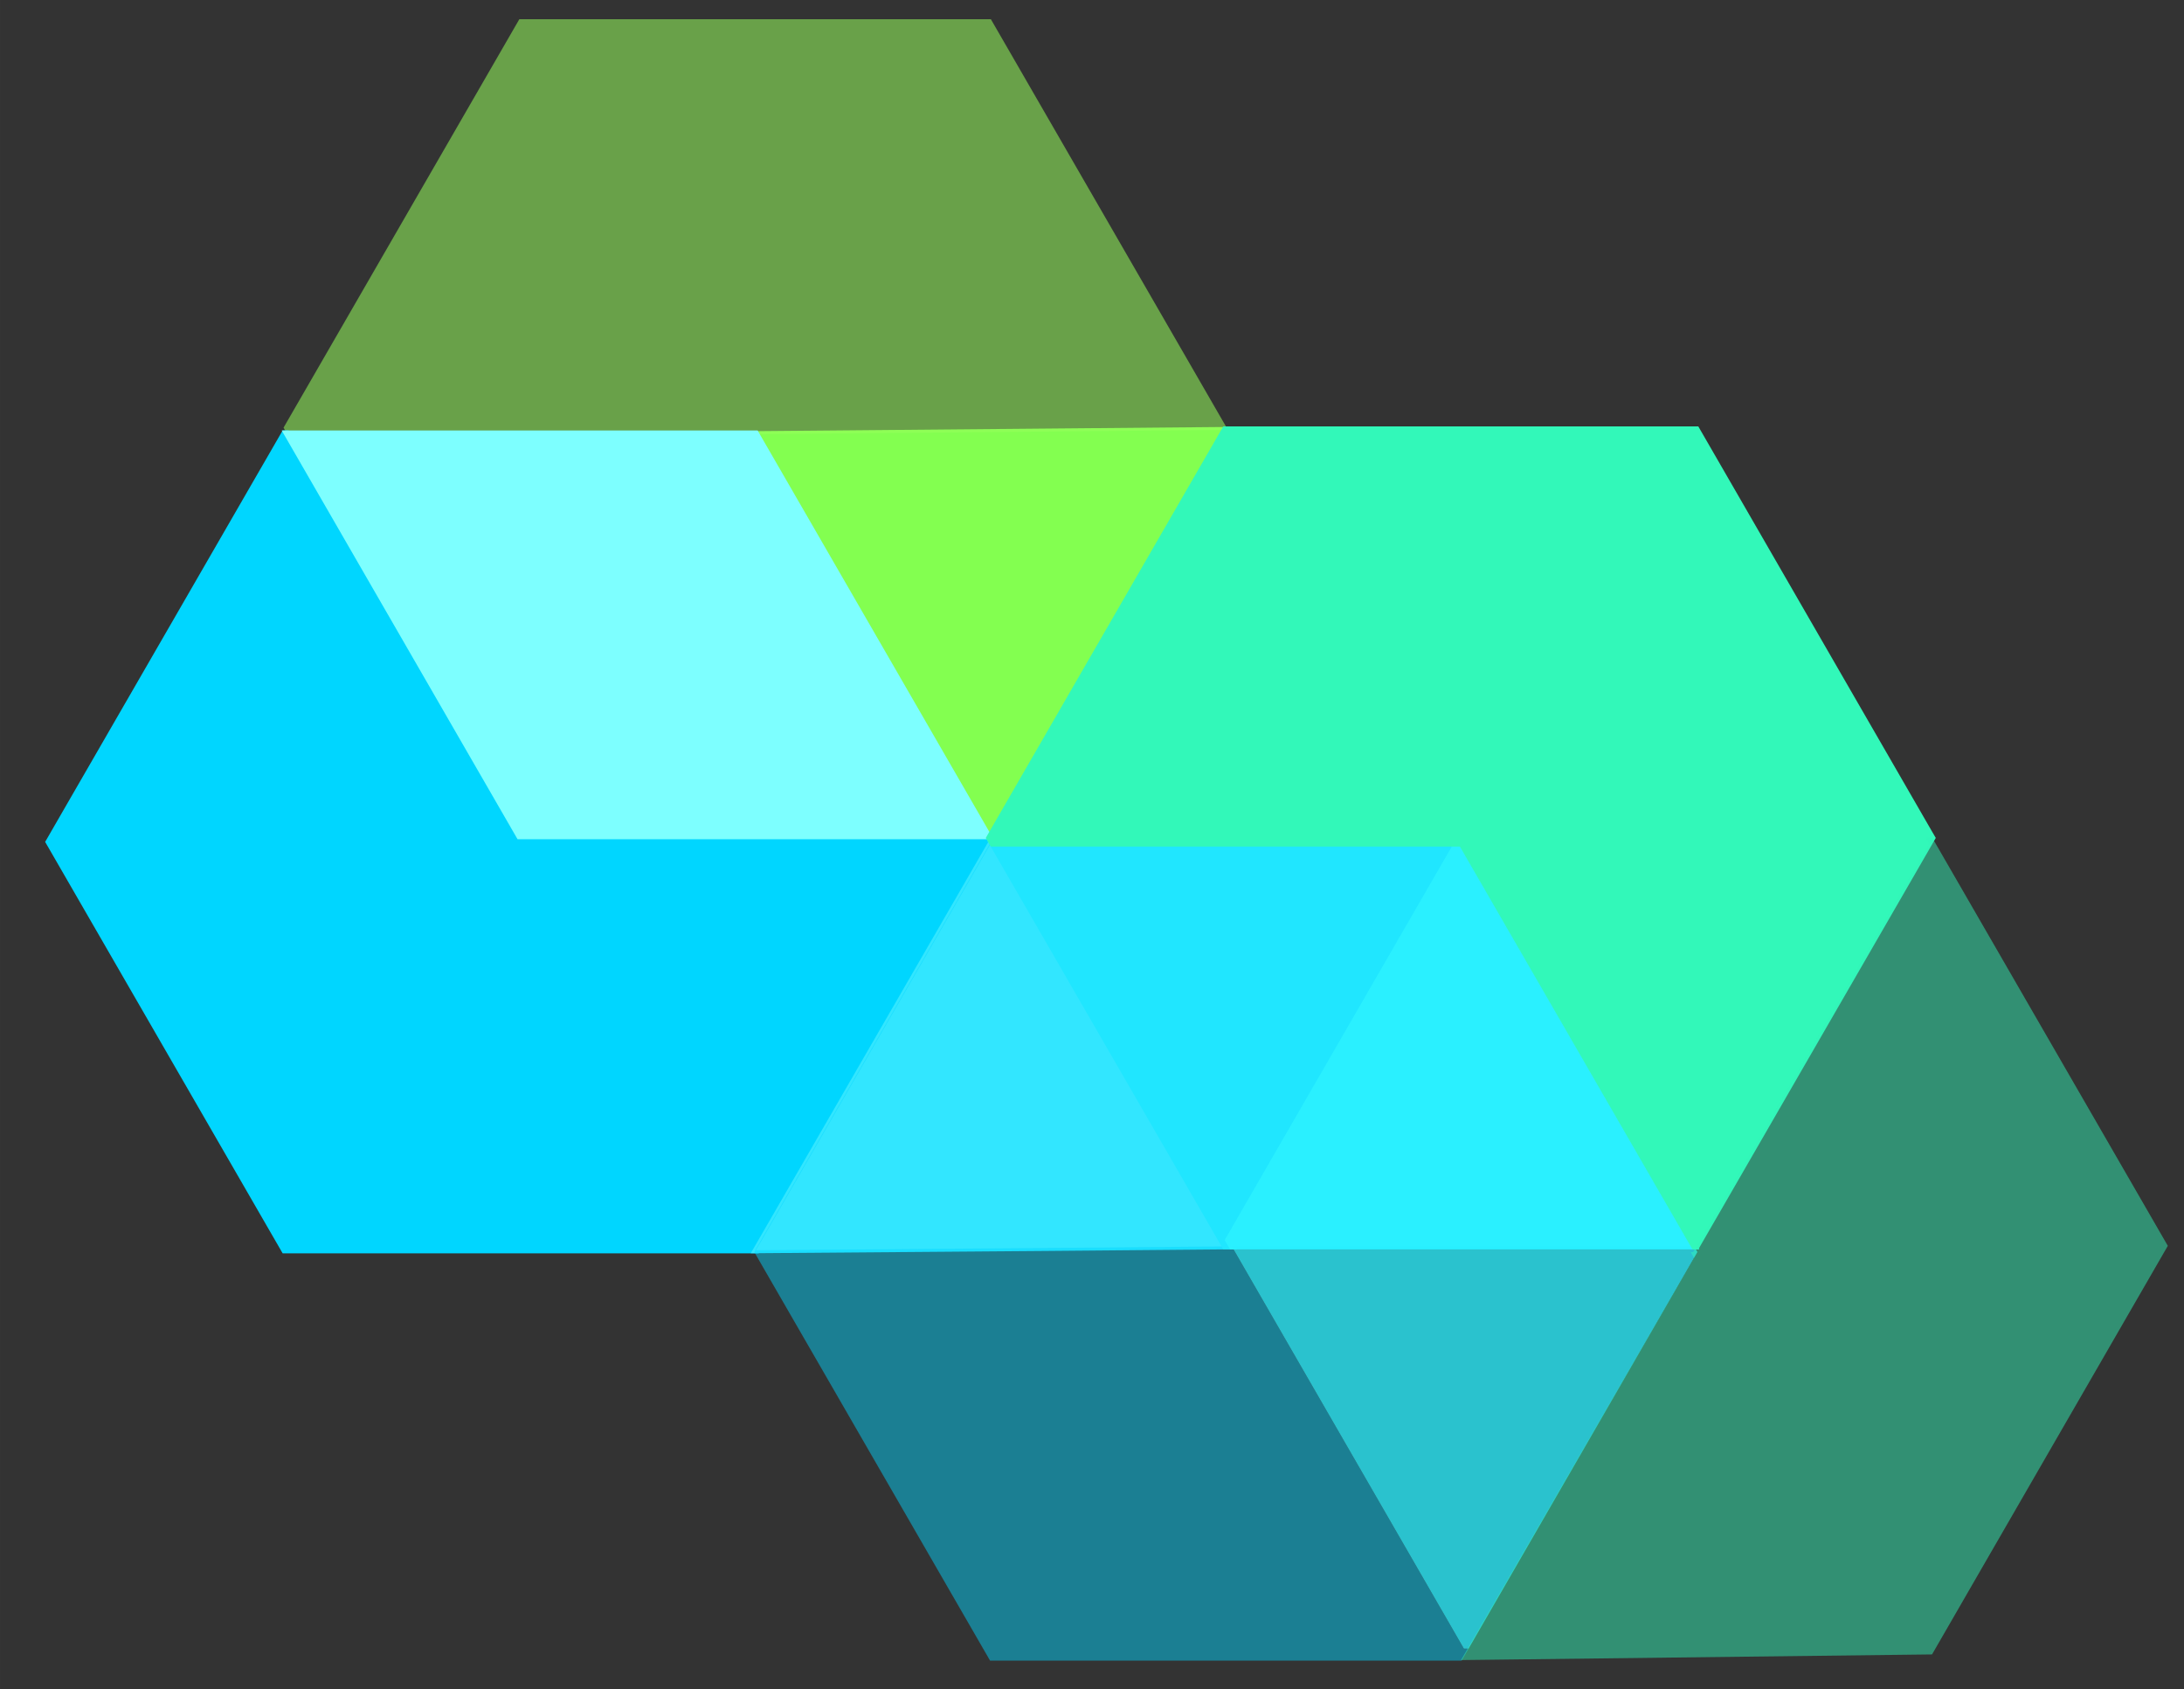 <?xml version="1.0" encoding="UTF-8" standalone="no"?>
<svg
   xmlns:dc="http://purl.org/dc/elements/1.1/"
   xmlns:cc="http://creativecommons.org/ns#"
   xmlns:rdf="http://www.w3.org/1999/02/22-rdf-syntax-ns#"
   xmlns:svg="http://www.w3.org/2000/svg"
   xmlns="http://www.w3.org/2000/svg"
   xmlns:sodipodi="http://sodipodi.sourceforge.net/DTD/sodipodi-0.dtd"
   xmlns:inkscape="http://www.inkscape.org/namespaces/inkscape"
   version="1.1"
   id="svg2"
   xml:space="preserve"
   width="97mm"
   height="75mm"
   viewBox="0 0 366.614 283.465"
   sodipodi:docname="symbol-only.svg"
   inkscape:version="1.0.1 (c497b03c, 2020-09-10)"
   inkscape:export-filename="/home/vlad/workspace/logo/test2.png"
   inkscape:export-xdpi="96"
   inkscape:export-ydpi="96"><rect x="0" y="0" width="366.614" height="283.465" fill="#333333" stroke="none"/><defs
     id="defs6"><clipPath
       clipPathUnits="userSpaceOnUse"
       id="clipPath22"><path
         d="M 0,1000 H 1200 V 0 H 0 Z"
         id="path20"
         inkscape:connector-curvature="0" /></clipPath><clipPath
       clipPathUnits="userSpaceOnUse"
       id="clipPath30"><path
         d="m 362.705,603.329 h 118.769 v -52.24 H 362.705 Z"
         id="path28"
         inkscape:connector-curvature="0" /></clipPath><clipPath
       clipPathUnits="userSpaceOnUse"
       id="clipPath62"><path
         d="M 0,1000 H 1200 V 0 H 0 Z"
         id="path60"
         inkscape:connector-curvature="0" /></clipPath><clipPath
       clipPathUnits="userSpaceOnUse"
       id="clipPath70"><path
         d="m 421.984,499.541 h 89.949 v -102.87 h -89.949 z"
         id="path68"
         inkscape:connector-curvature="0" /></clipPath><clipPath
       clipPathUnits="userSpaceOnUse"
       id="clipPath94"><path
         d="M 0,1000 H 1200 V 0 H 0 Z"
         id="path92"
         inkscape:connector-curvature="0" /></clipPath><clipPath
       clipPathUnits="userSpaceOnUse"
       id="clipPath102"><path
         d="m 482.121,448.821 h 58.632 v -50.645 h -58.632 z"
         id="path100"
         inkscape:connector-curvature="0" /></clipPath><clipPath
       clipPathUnits="userSpaceOnUse"
       id="clipPath122"><path
         d="M 0,1000 H 1200 V 0 H 0 Z"
         id="path120"
         inkscape:connector-curvature="0" /></clipPath><clipPath
       clipPathUnits="userSpaceOnUse"
       id="clipPath130"><path
         d="m 510.988,500.32 h 89.003 V 396.738 h -89.003 z"
         id="path128"
         inkscape:connector-curvature="0" /></clipPath><clipPath
       clipPathUnits="userSpaceOnUse"
       id="clipPath154"><path
         d="M 0,1000 H 1200 V 0 H 0 Z"
         id="path152"
         inkscape:connector-curvature="0" /></clipPath></defs><sodipodi:namedview
     pagecolor="#ffffff"
     bordercolor="#666666"
     borderopacity="1"
     objecttolerance="10"
     gridtolerance="10"
     guidetolerance="10"
     inkscape:pageopacity="0"
     inkscape:pageshadow="2"
     inkscape:window-width="1388"
     inkscape:window-height="971"
     id="namedview4"
     showgrid="false"
     inkscape:zoom="0.5"
     inkscape:cx="826.43332"
     inkscape:cy="663.32957"
     inkscape:window-x="269"
     inkscape:window-y="534"
     inkscape:window-maximized="0"
     inkscape:current-layer="g10"
     inkscape:document-rotation="0"
     units="mm"
     width="593mm" /><g
     id="g10"
     inkscape:groupmode="layer"
     inkscape:label="Earthly white bg"
     transform="matrix(1.333,0,0,-1.333,0,1333.333)"><g
       id="g12"
       transform="translate(154.218,946.115)"
       style="fill:#83ff50;fill-opacity:1;stroke:#83ff50;stroke-width:0.75;stroke-miterlimit:4;stroke-dasharray:none;stroke-opacity:1"
       inkscape:export-xdpi="96"
       inkscape:export-ydpi="96"><path
         d="m 0,0 -29.527,-51.156 h -0.21 l -29.241,50.63 z"
         style="fill:#83ff50;fill-opacity:1;fill-rule:nonzero;stroke:#83ff50;stroke-width:0.75;stroke-miterlimit:4;stroke-dasharray:none;stroke-opacity:1"
         id="path14"
         inkscape:connector-curvature="0" /></g><g
       style="fill:#96ff5b;fill-opacity:0.647;stroke:none;stroke-width:0;stroke-miterlimit:4;stroke-dasharray:none;stroke-opacity:0.647"
       clip-path="url(#clipPath22)"
       id="g18"
       inkscape:export-xdpi="96"
       inkscape:export-ydpi="96"
       transform="translate(-327,394.5)"><g
         style="fill:#96ff5b;fill-opacity:0.647;stroke:none;stroke-width:0;stroke-miterlimit:4;stroke-dasharray:none;stroke-opacity:0.647"
         id="g24"><g
           style="fill:#96ff5b;fill-opacity:0.647;stroke:none;stroke-width:0;stroke-miterlimit:4;stroke-dasharray:none;stroke-opacity:0.647"
           id="g26" /><g
           style="fill:#96ff5b;fill-opacity:0.647;stroke:none;stroke-width:0;stroke-miterlimit:4;stroke-dasharray:none;stroke-opacity:0.647"
           id="g38"><g
             style="opacity:0.83;fill:#96ff5b;fill-opacity:0.647;stroke:none;stroke-width:0;stroke-miterlimit:4;stroke-dasharray:none;stroke-opacity:0.647"
             id="g36"
             clip-path="url(#clipPath30)"><g
               style="fill:#96ff5b;fill-opacity:0.647;stroke:none;stroke-width:0;stroke-miterlimit:4;stroke-dasharray:none;stroke-opacity:0.647"
               id="g34"
               transform="translate(481.474,551.901)"><path
                 inkscape:connector-curvature="0"
                 id="path32"
                 style="fill:#96ff5b;fill-opacity:0.647;fill-rule:nonzero;stroke:none;stroke-width:0;stroke-miterlimit:4;stroke-dasharray:none;stroke-opacity:0.647"
                 d="M 0,0 -0.121,-0.211 H -0.21 l -0.046,-0.075 -58.978,-0.526 -0.045,0.09 h -59.069 L -118.769,0 -89.077,51.427 h 59.385 z" /></g></g></g></g></g><g
       id="g40"
       transform="translate(154.353,946.19)"
       inkscape:export-xdpi="96"
       inkscape:export-ydpi="96"
       style="stroke-width:0.75;stroke-miterlimit:4;stroke-dasharray:none"><path
         d="m 0,0 -0.045,-0.075 -29.527,-51.156 h -0.09 L -0.135,-0.075 -0.09,0 Z"
         style="fill:#ffffff;fill-opacity:1;fill-rule:nonzero;stroke:none;stroke-width:0.75;stroke-miterlimit:4;stroke-dasharray:none"
         id="path42"
         inkscape:connector-curvature="0" /></g><g
       id="g44"
       transform="translate(124.887,894.252)"
       style="fill:#00d6ff;fill-opacity:1;stroke:#00d6ff;stroke-width:0.75;stroke-miterlimit:4;stroke-dasharray:none;stroke-opacity:1"
       inkscape:export-xdpi="96"
       inkscape:export-ydpi="96"><path
         d="m 0,0 -0.121,-0.211 -29.571,-51.201 v -0.016 H -89.077 L -118.769,0 -89.077,51.427 h 0.316 L -59.49,0.707 h 59.084 z"
         style="fill:#00d6ff;fill-opacity:1;fill-rule:nonzero;stroke:#00d6ff;stroke-width:0.75;stroke-miterlimit:4;stroke-dasharray:none;stroke-opacity:1"
         id="path46"
         inkscape:connector-curvature="0" /></g><g
       id="g48"
       transform="translate(124.476,894.959)"
       style="fill:#7dffff;fill-opacity:1;stroke:#7dffff;stroke-width:0.75;stroke-miterlimit:4;stroke-dasharray:none;stroke-opacity:1"
       inkscape:export-xdpi="96"
       inkscape:export-ydpi="96"><path
         d="m 0,0 h -59.083 l -29.272,50.72 h 59.069 z"
         style="fill:#7dffff;fill-opacity:1;fill-rule:nonzero;stroke:#7dffff;stroke-width:0.75;stroke-miterlimit:4;stroke-dasharray:none;stroke-opacity:1"
         id="path50"
         inkscape:connector-curvature="0" /></g><g
       id="g52"
       transform="translate(154.655,844.118)"
       style="fill:#32e6ff;fill-opacity:1;stroke:#32e6ff;stroke-width:0.75;stroke-miterlimit:4;stroke-dasharray:none;stroke-opacity:1"
       inkscape:export-xdpi="96"
       inkscape:export-ydpi="96"><path
         d="M 0,0 0.466,-0.797 H -0.391 L -22.984,-0.993 -59.46,-1.278 -29.888,49.923 H 28.819 Z"
         style="fill:#32e6ff;fill-opacity:1;fill-rule:nonzero;stroke:#32e6ff;stroke-width:0.75;stroke-miterlimit:4;stroke-dasharray:none;stroke-opacity:1"
         id="path54"
         inkscape:connector-curvature="0" /></g><g
       id="g56"
       style="fill:#00d5ff;fill-opacity:0.545"
       inkscape:export-xdpi="96"
       inkscape:export-ydpi="96"
       transform="translate(-327,394.5)"><g
         id="g58"
         clip-path="url(#clipPath62)"
         style="fill:#00d5ff;fill-opacity:0.545"><g
           id="g64"
           style="fill:#00d5ff;fill-opacity:0.545"><g
             id="g66"
             style="fill:#00d5ff;fill-opacity:0.545" /><g
             id="g78"
             style="fill:#00d5ff;fill-opacity:0.545"><g
               clip-path="url(#clipPath70)"
               id="g76"
               style="opacity:0.86;fill:#00d5ff;fill-opacity:0.545"><g
                 transform="translate(511.934,398.176)"
                 id="g74"
                 style="fill:#00d5ff;fill-opacity:0.545"><path
                   d="m 0,0 -0.873,-1.504 h -59.384 l -29.692,51.442 0.12,0.21 v 0.016 l 29.572,51.201 h 0.09 l -29.572,-51.201 36.476,0.285 22.593,0.197 h 0.858 L -0.587,0 Z"
                   style="fill:#00d5ff;fill-opacity:0.545;fill-rule:nonzero;stroke:none"
                   id="path72"
                   inkscape:connector-curvature="0" /></g></g></g></g></g></g><g
       id="g80"
       transform="translate(154.655,844.118)"
       style="fill:#20e6ff;fill-opacity:1;stroke:#20e6ff;stroke-width:0.75;stroke-miterlimit:4;stroke-dasharray:none;stroke-opacity:1"
       inkscape:export-xdpi="96"
       inkscape:export-ydpi="96"><path
         d="m 0,0 0.466,-0.797 h -0.857 l -29.286,50.72 h 58.496 z"
         style="fill:#20e6ff;fill-opacity:1;fill-rule:nonzero;stroke:#20e6ff;stroke-width:0.75;stroke-miterlimit:4;stroke-dasharray:none;stroke-opacity:1"
         id="path82"
         inkscape:connector-curvature="0" /></g><g
       id="g84"
       transform="translate(213.347,843.321)"
       style="fill:#2af0ff;fill-opacity:1;stroke:#2af0ff;stroke-width:0.75;stroke-miterlimit:4;stroke-dasharray:none;stroke-opacity:1"
       inkscape:export-xdpi="96"
       inkscape:export-ydpi="96"><path
         d="m 0,0 h -58.226 l -0.466,0.797 28.819,49.923 h 0.587 z"
         style="fill:#2af0ff;fill-opacity:1;fill-rule:nonzero;stroke:#2af0ff;stroke-width:0.75;stroke-miterlimit:4;stroke-dasharray:none;stroke-opacity:1"
         id="path86"
         inkscape:connector-curvature="0" /></g><g
       id="g88"
       style="fill:#29efff;fill-opacity:0.8"
       inkscape:export-xdpi="96"
       inkscape:export-ydpi="96"
       transform="translate(-327,394.5)"><g
         id="g90"
         clip-path="url(#clipPath94)"
         style="fill:#29efff;fill-opacity:0.8"><g
           id="g96"
           style="fill:#29efff;fill-opacity:0.8"><g
             id="g98"
             style="fill:#29efff;fill-opacity:0.8" /><g
             id="g110"
             style="fill:#29efff;fill-opacity:0.8"><g
               clip-path="url(#clipPath102)"
               id="g108"
               style="opacity:0.95;fill:#29efff;fill-opacity:0.8"><g
                 transform="translate(540.753,448.114)"
                 id="g106"
                 style="fill:#29efff;fill-opacity:0.8"><path
                   d="m 0,0 -28.819,-49.938 h -0.587 L -58.632,0.707 h 58.226 z"
                   style="fill:#29efff;fill-opacity:0.8;fill-rule:nonzero;stroke:none"
                   id="path104"
                   inkscape:connector-curvature="0" /></g></g></g></g></g></g><g
       id="g112"
       transform="translate(243.34,894.748)"
       style="fill:#32f8b9;fill-opacity:1;stroke:#32f8b9;stroke-width:0.75;stroke-miterlimit:4;stroke-dasharray:none;stroke-opacity:1"
       inkscape:export-xdpi="96"
       inkscape:export-ydpi="96"><path
         d="m 0,0 -29.692,-51.427 h -0.301 l -29.286,50.72 h -59.083 l -0.407,0.707 0.121,0.211 29.526,51.156 0.046,0.075 h 59.384 L -0.466,0.797 Z"
         style="fill:#32f8b9;fill-opacity:1;fill-rule:nonzero;stroke:#32f8b9;stroke-width:0.75;stroke-miterlimit:4;stroke-dasharray:none;stroke-opacity:1"
         id="path114"
         inkscape:connector-curvature="0" /></g><g
       id="g116"
       style="fill:#32f6b8;fill-opacity:0.565"
       inkscape:export-xdpi="96"
       inkscape:export-ydpi="96"
       transform="translate(-327,394.5)"><g
         id="g118"
         clip-path="url(#clipPath122)"
         style="fill:#32f6b8;fill-opacity:0.565"><g
           id="g124"
           style="fill:#32f6b8;fill-opacity:0.565"><g
             id="g126"
             style="fill:#32f6b8;fill-opacity:0.565" /><g
             id="g138"
             style="fill:#32f6b8;fill-opacity:0.565"><g
               clip-path="url(#clipPath130)"
               id="g136"
               style="opacity:0.85;fill:#32f6b8;fill-opacity:0.565"><g
                 transform="translate(599.991,448.893)"
                 id="g134"
                 style="fill:#32f6b8;fill-opacity:0.565"><path
                   d="m 0,0 -29.692,-51.442 -59.311,-0.712 29.333,50.65 -0.407,0.707 h 0.301 l 29.693,51.427 -0.467,0.798 h 0.858 z"
                   style="fill:#32f6b8;fill-opacity:0.565;fill-rule:nonzero;stroke:none"
                   id="path132"
                   inkscape:connector-curvature="0" /></g></g></g></g></g></g></g></svg>
